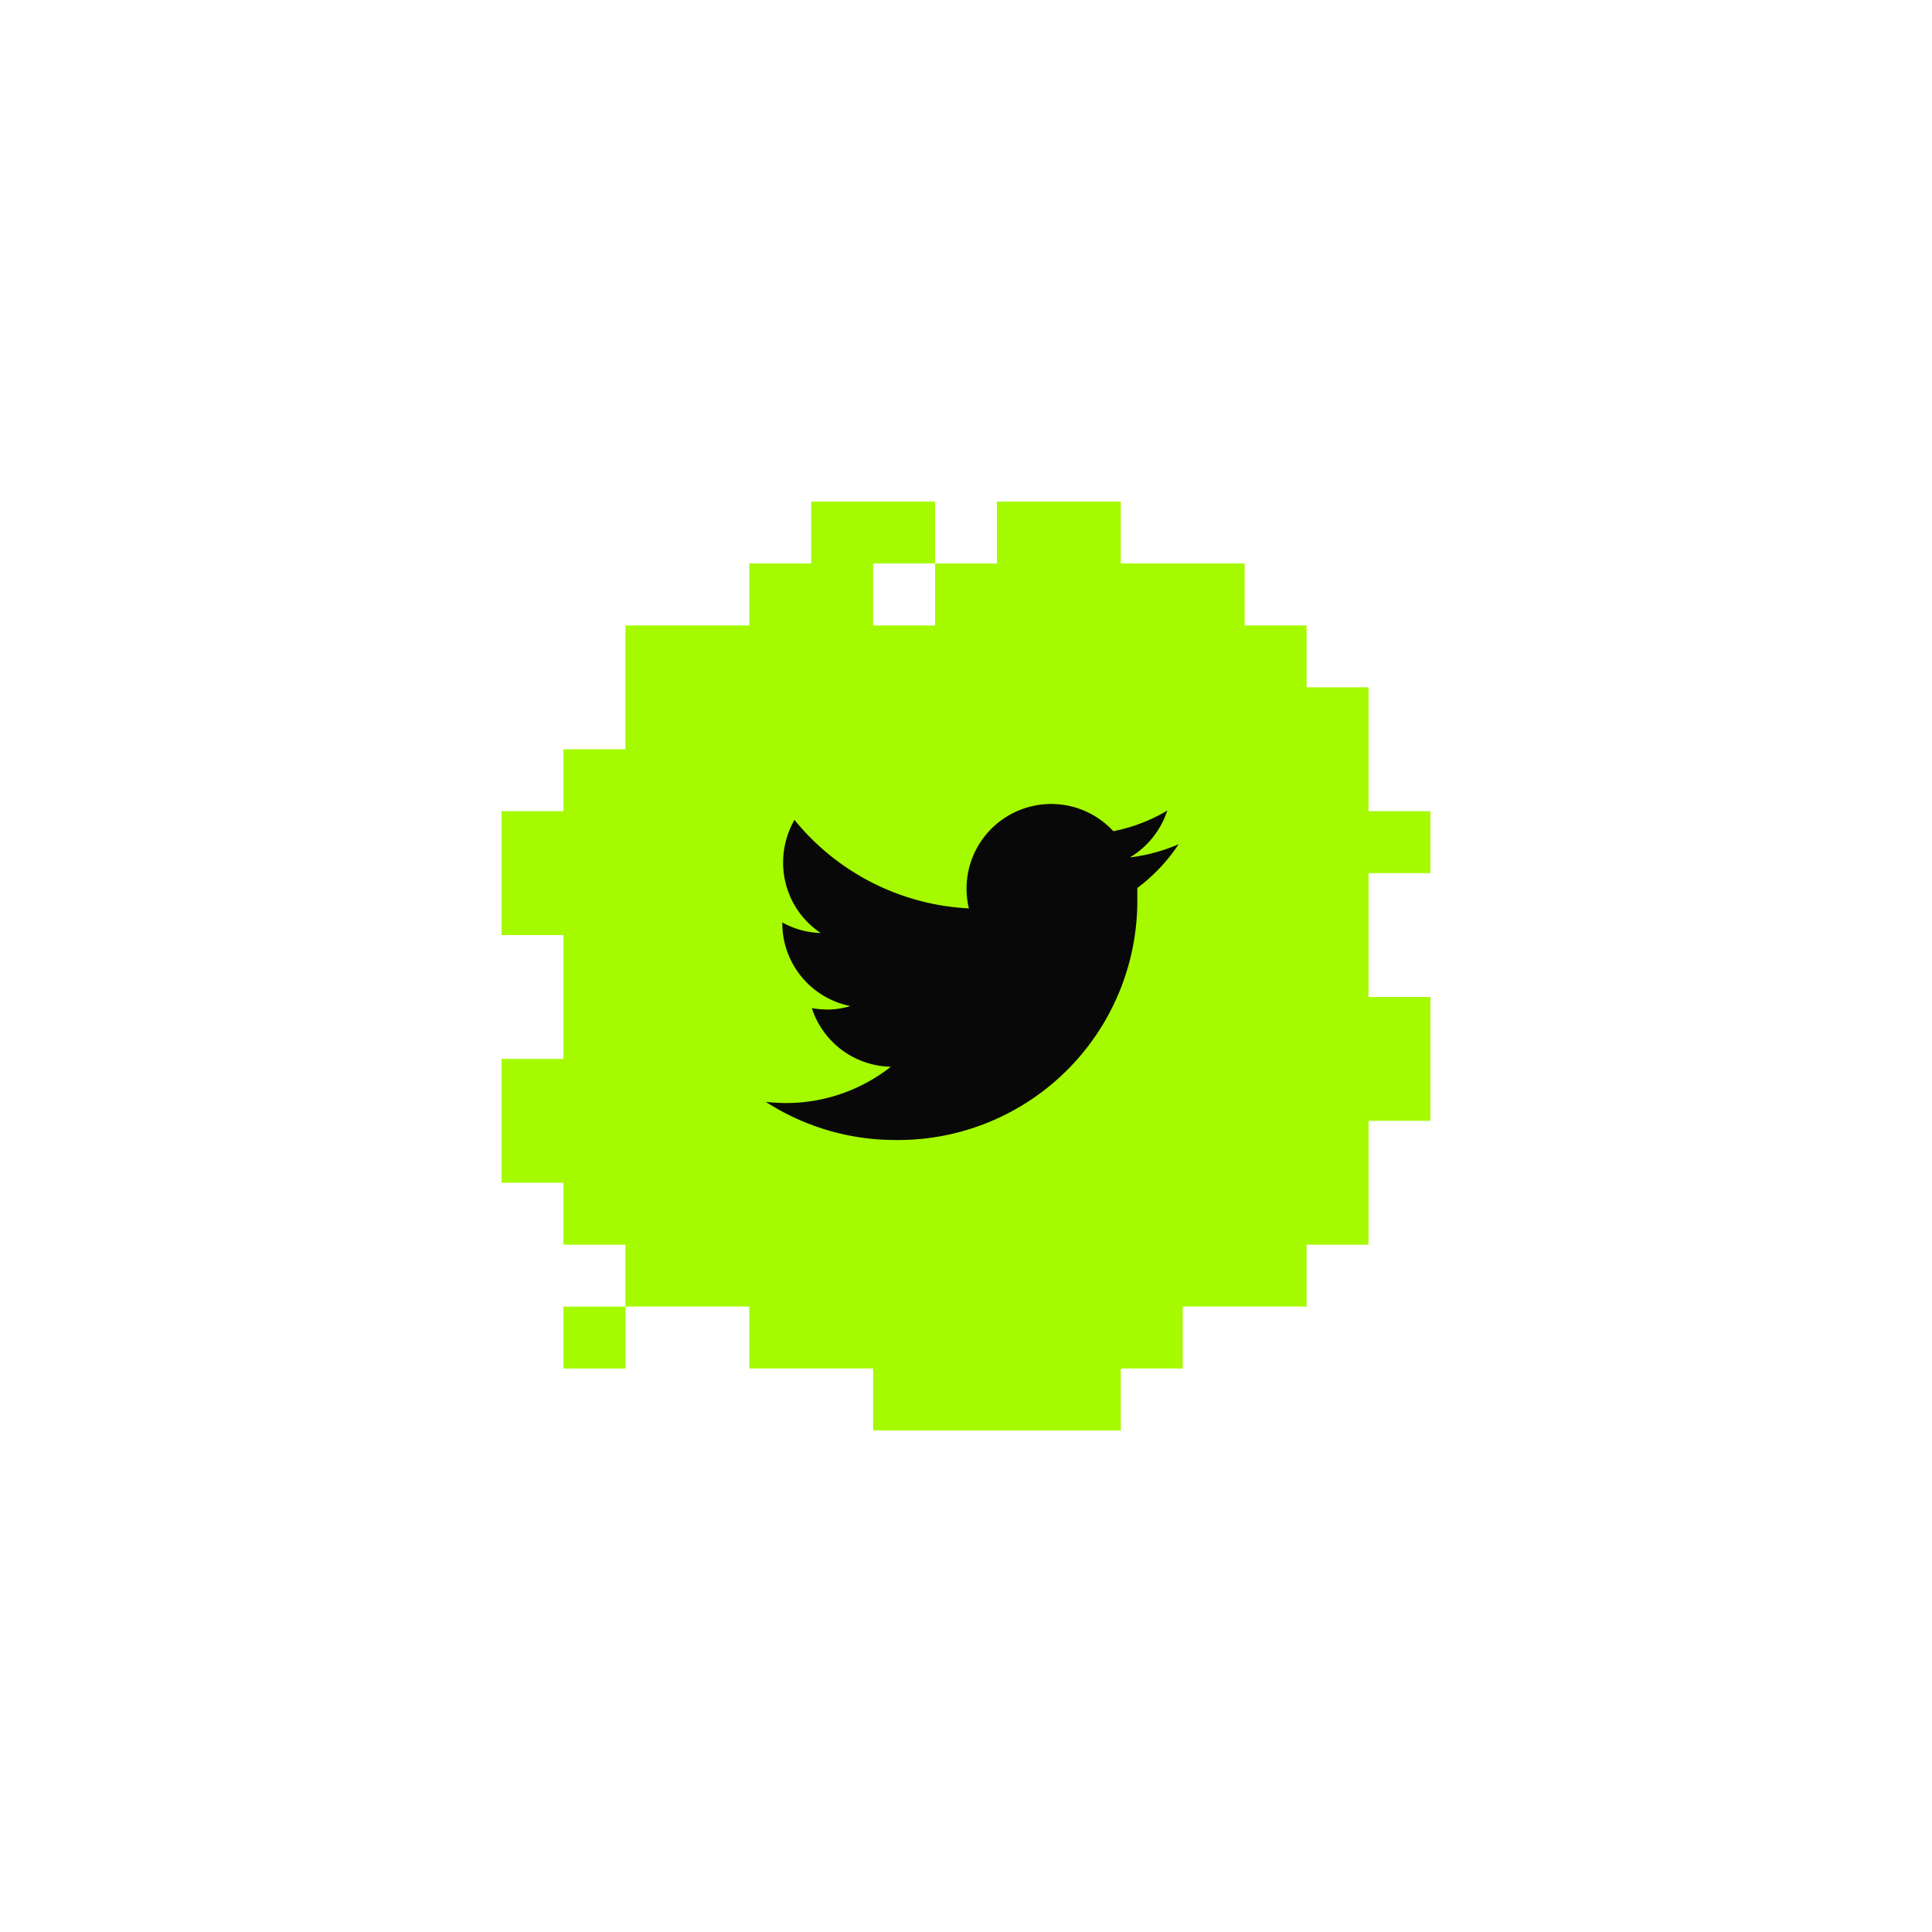 <svg width="104" height="104" fill="none" xmlns="http://www.w3.org/2000/svg"><g filter="url(#filter0_d_402_2167)"><path d="M60.334 27v3.333H67v3.334h3.333V37h3.333v6.667H77V47h-3.334v6.667H77v6.667h-3.334V67h-3.333v3.333h-6.667v3.333h-3.333V77H47v-3.334h-6.666v-3.333h-6.667V67h-3.334v-3.334H27V57h3.333v-6.666H27v-6.667h3.333v-3.334h3.334v-6.666h6.666v-3.334h3.334V27h6.667v3.333H47v3.334h3.334v-3.334h3.333V27h6.667zM33.667 70.334v3.333h-3.334v-3.333h3.334z" fill="#A5FA00"/><path d="M63.445 45.445a9.431 9.431 0 01-2.622.71 4.589 4.589 0 002.01-2.521 9.122 9.122 0 01-2.9 1.11 4.556 4.556 0 00-7.777 4.156 12.933 12.933 0 01-9.39-4.766 4.621 4.621 0 00-.61 2.3 4.544 4.544 0 002.022 3.789 4.502 4.502 0 01-2.067-.567v.055a4.555 4.555 0 003.667 4.445 4.4 4.4 0 01-1.222.189 5.441 5.441 0 01-.856-.078 4.566 4.566 0 004.256 3.156 9.133 9.133 0 01-6.734 1.889 12.855 12.855 0 006.99 2.055 12.877 12.877 0 0013.01-12.978V47.8a9.364 9.364 0 002.223-2.355z" fill="#080808"/></g><defs><filter id="filter0_d_402_2167" x=".333" y=".333" width="103.335" height="103.335" filterUnits="userSpaceOnUse" color-interpolation-filters="sRGB"><feFlood flood-opacity="0" result="BackgroundImageFix"/><feColorMatrix in="SourceAlpha" values="0 0 0 0 0 0 0 0 0 0 0 0 0 0 0 0 0 0 127 0" result="hardAlpha"/><feOffset/><feGaussianBlur stdDeviation="13.334"/><feComposite in2="hardAlpha" operator="out"/><feColorMatrix values="0 0 0 0 0.647 0 0 0 0 0.98 0 0 0 0 0 0 0 0 0.4 0"/><feBlend in2="BackgroundImageFix" result="effect1_dropShadow_402_2167"/><feBlend in="SourceGraphic" in2="effect1_dropShadow_402_2167" result="shape"/></filter></defs></svg>